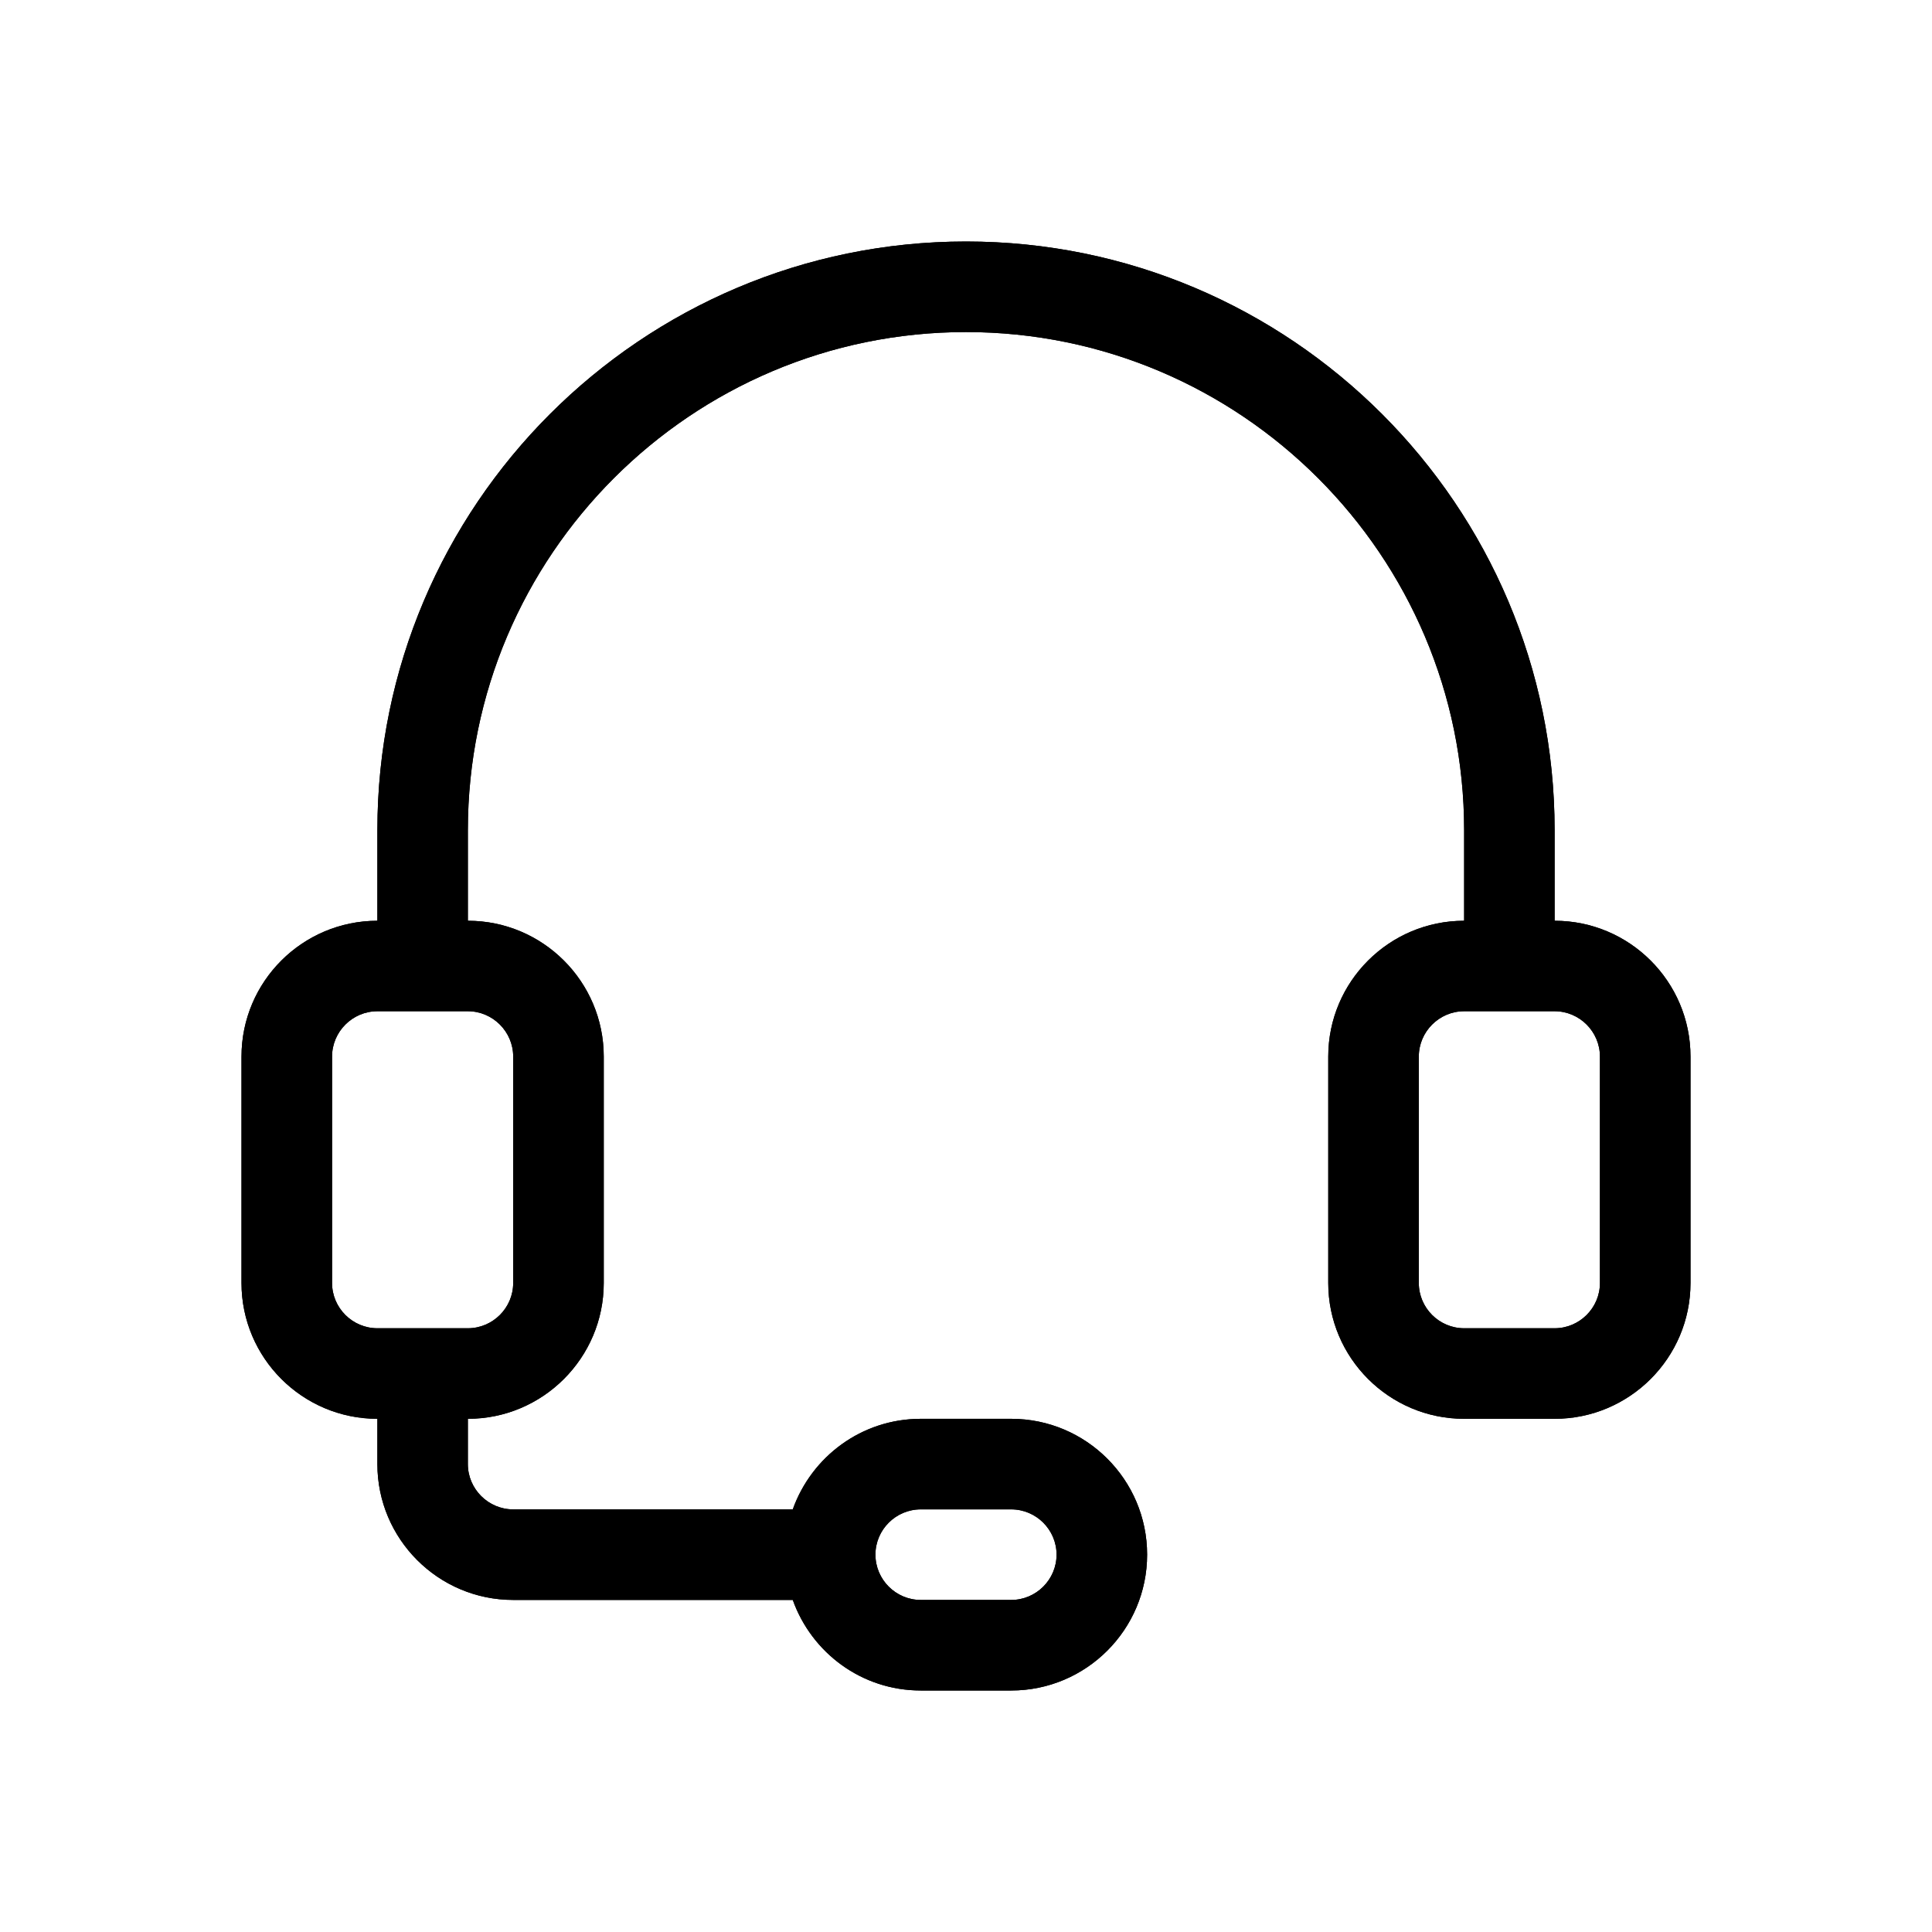 <svg width="24" height="24" viewBox="0 0 24 24" fill="none" xmlns="http://www.w3.org/2000/svg">
<path d="M19.312 11.438V10.312C19.312 6.279 16.033 3 12 3C7.967 3 4.688 6.279 4.688 10.312V11.438C3.757 11.438 3 12.194 3 13.125V15.938C3 16.868 3.757 17.625 4.688 17.625V18.188C4.688 19.118 5.444 19.875 6.375 19.875H9.848C10.082 20.53 10.703 21 11.438 21H12.562C13.493 21 14.25 20.243 14.25 19.312C14.25 18.382 13.493 17.625 12.562 17.625H11.438C10.703 17.625 10.082 18.095 9.848 18.75H6.375C6.066 18.75 5.812 18.497 5.812 18.188V17.625C6.743 17.625 7.5 16.868 7.5 15.938V13.125C7.5 12.194 6.743 11.438 5.812 11.438V10.312C5.812 6.901 8.588 4.125 12 4.125C15.412 4.125 18.188 6.901 18.188 10.312V11.438C17.257 11.438 16.5 12.194 16.5 13.125V15.938C16.5 16.868 17.257 17.625 18.188 17.625H19.312C20.243 17.625 21 16.868 21 15.938V13.125C21 12.194 20.243 11.438 19.312 11.438ZM11.438 18.75H12.562C12.872 18.75 13.125 19.003 13.125 19.312C13.125 19.622 12.872 19.875 12.562 19.875H11.438C11.128 19.875 10.875 19.622 10.875 19.312C10.875 19.003 11.128 18.75 11.438 18.75ZM6.375 13.125V15.938C6.375 16.247 6.122 16.5 5.812 16.5H4.688C4.378 16.5 4.125 16.247 4.125 15.938V13.125C4.125 12.816 4.378 12.562 4.688 12.562H5.812C6.122 12.562 6.375 12.816 6.375 13.125ZM19.875 15.938C19.875 16.247 19.622 16.5 19.312 16.5H18.188C17.878 16.5 17.625 16.247 17.625 15.938V13.125C17.625 12.816 17.878 12.562 18.188 12.562H19.312C19.622 12.562 19.875 12.816 19.875 13.125V15.938Z" fill="black"/>
<path d="M19.312 11.438V10.312C19.312 6.279 16.033 3 12 3C7.967 3 4.688 6.279 4.688 10.312V11.438C3.757 11.438 3 12.194 3 13.125V15.938C3 16.868 3.757 17.625 4.688 17.625V18.188C4.688 19.118 5.444 19.875 6.375 19.875H9.848C10.082 20.53 10.703 21 11.438 21H12.562C13.493 21 14.25 20.243 14.25 19.312C14.25 18.382 13.493 17.625 12.562 17.625H11.438C10.703 17.625 10.082 18.095 9.848 18.75H6.375C6.066 18.75 5.812 18.497 5.812 18.188V17.625C6.743 17.625 7.5 16.868 7.5 15.938V13.125C7.5 12.194 6.743 11.438 5.812 11.438V10.312C5.812 6.901 8.588 4.125 12 4.125C15.412 4.125 18.188 6.901 18.188 10.312V11.438C17.257 11.438 16.5 12.194 16.5 13.125V15.938C16.5 16.868 17.257 17.625 18.188 17.625H19.312C20.243 17.625 21 16.868 21 15.938V13.125C21 12.194 20.243 11.438 19.312 11.438ZM11.438 18.75H12.562C12.872 18.75 13.125 19.003 13.125 19.312C13.125 19.622 12.872 19.875 12.562 19.875H11.438C11.128 19.875 10.875 19.622 10.875 19.312C10.875 19.003 11.128 18.75 11.438 18.75ZM6.375 13.125V15.938C6.375 16.247 6.122 16.5 5.812 16.5H4.688C4.378 16.5 4.125 16.247 4.125 15.938V13.125C4.125 12.816 4.378 12.562 4.688 12.562H5.812C6.122 12.562 6.375 12.816 6.375 13.125ZM19.875 15.938C19.875 16.247 19.622 16.5 19.312 16.5H18.188C17.878 16.5 17.625 16.247 17.625 15.938V13.125C17.625 12.816 17.878 12.562 18.188 12.562H19.312C19.622 12.562 19.875 12.816 19.875 13.125V15.938Z" fill="black"/>
</svg>
